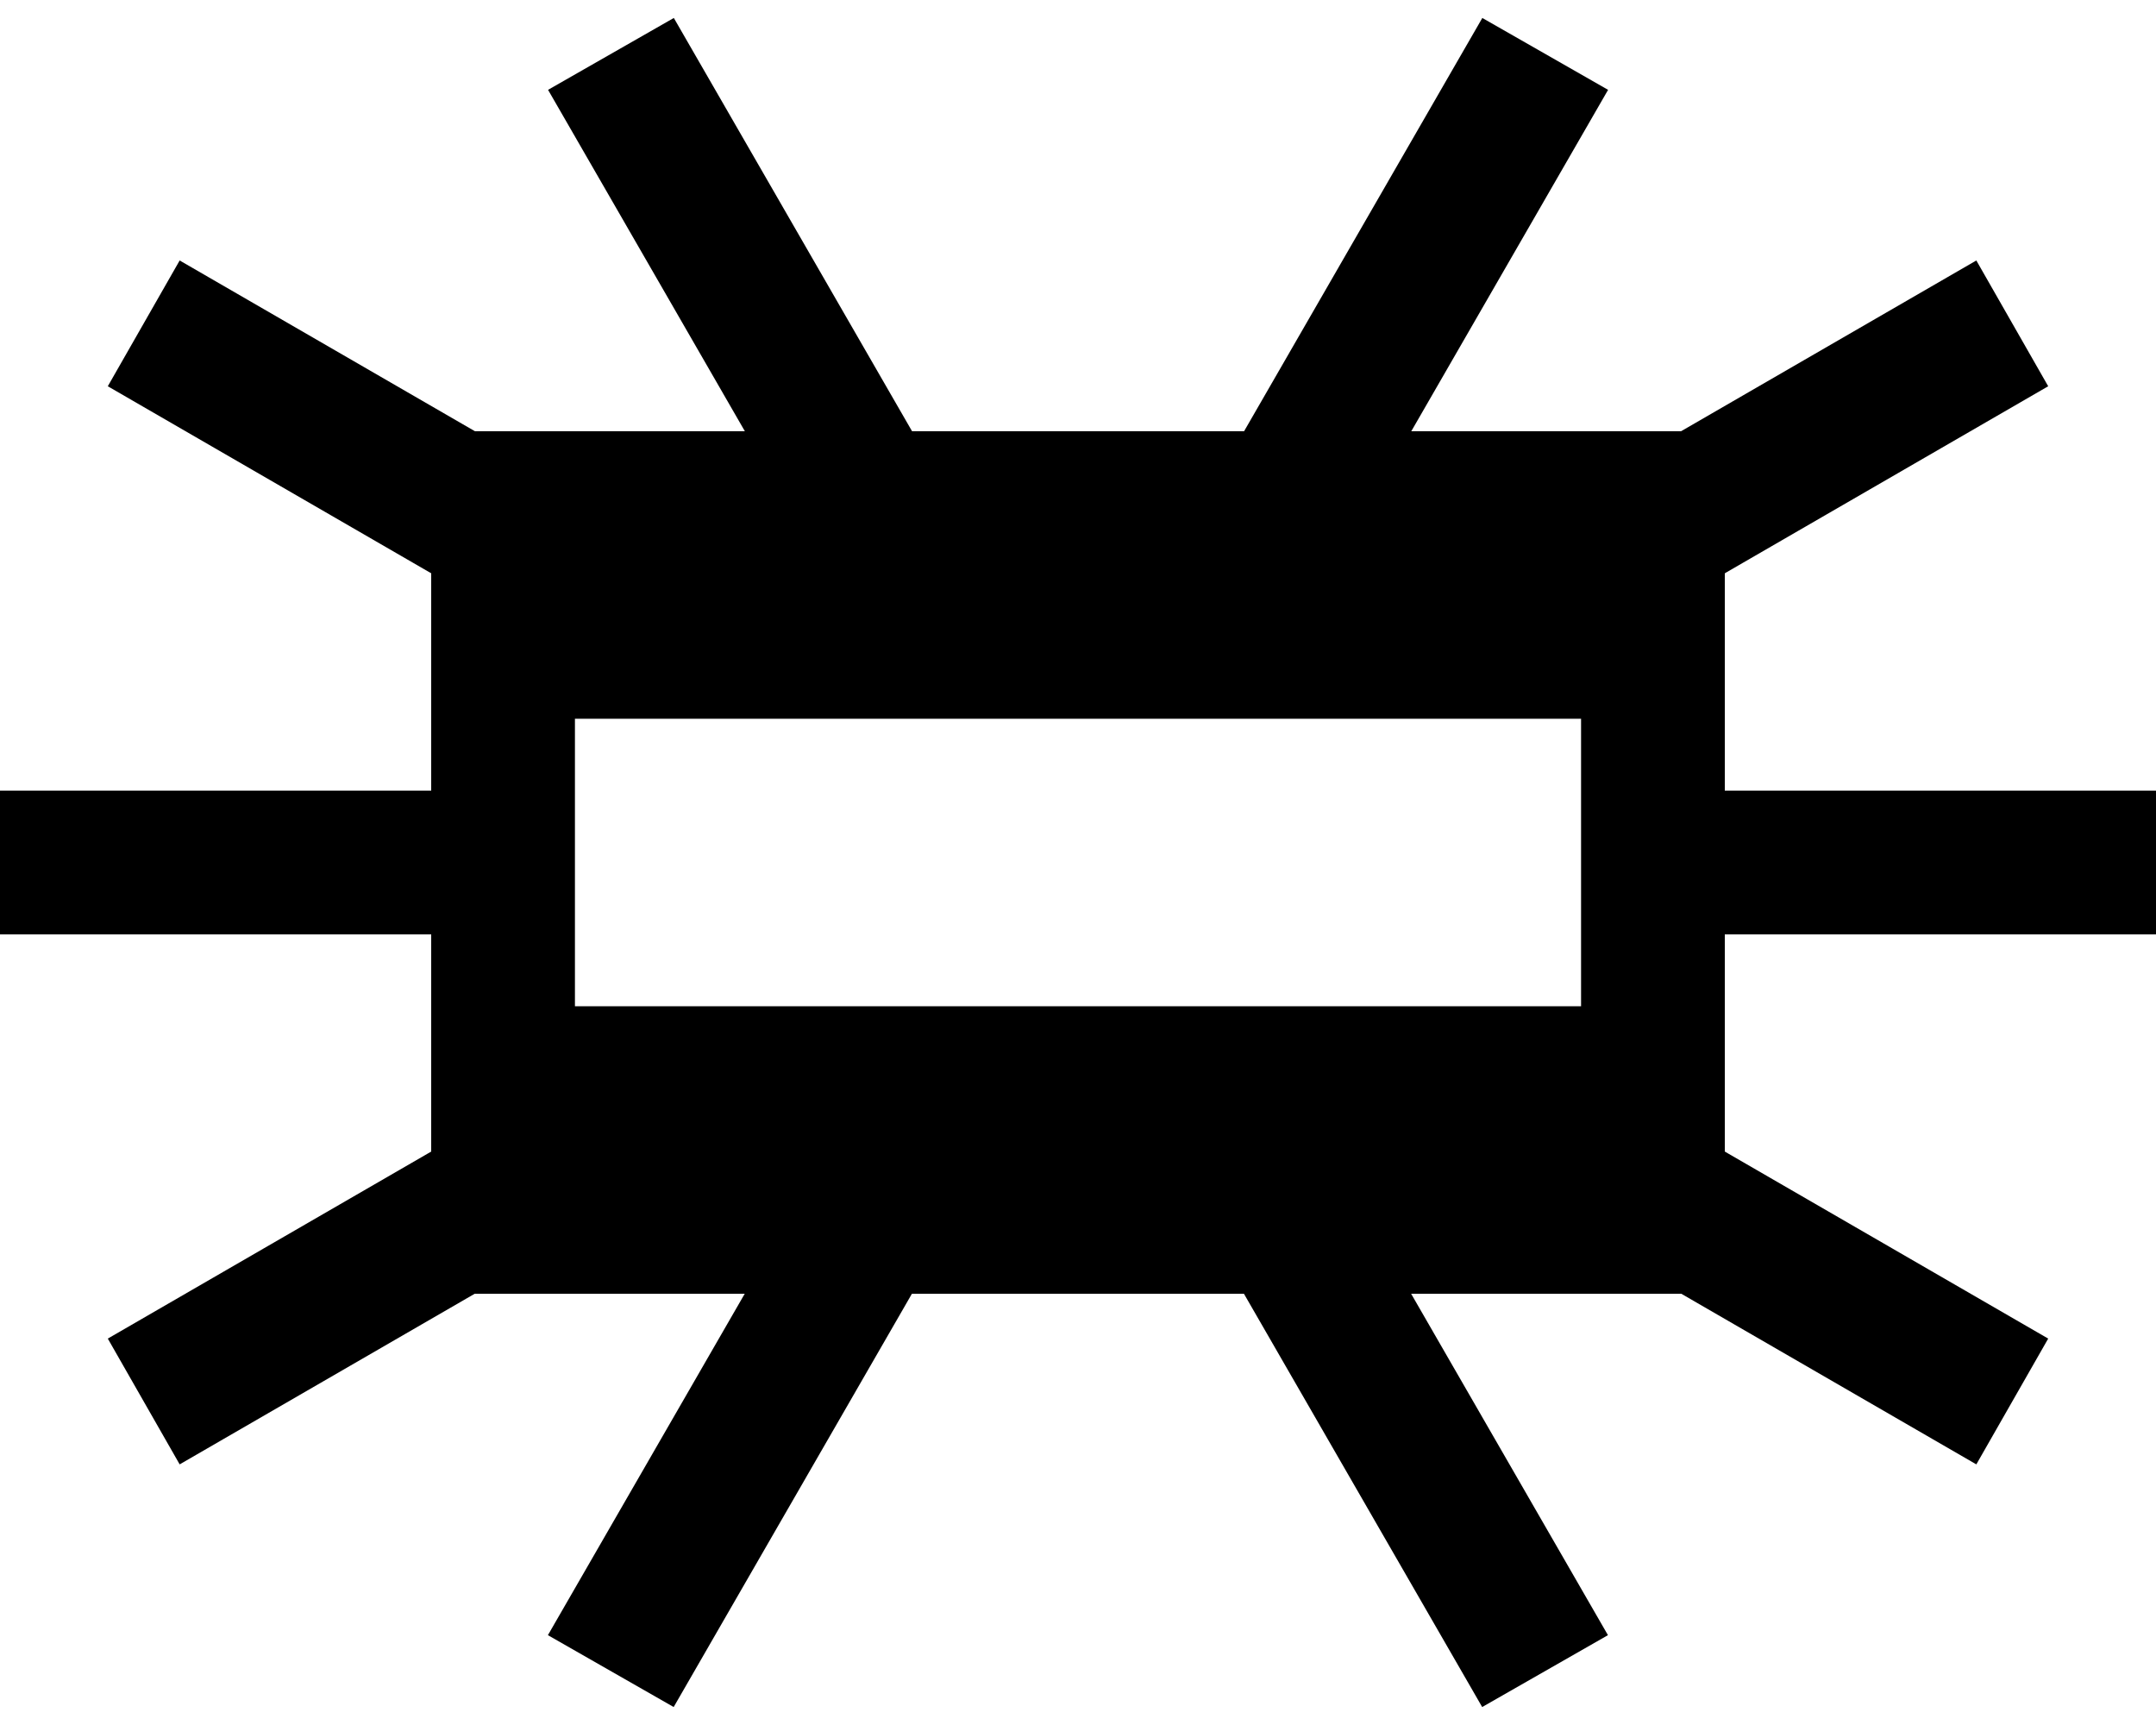 <?xml version="1.0" encoding="UTF-8" standalone="no"?>
<svg
   xmlns:dc="http://purl.org/dc/elements/1.1/"
   xmlns:cc="http://creativecommons.org/ns#"
   xmlns:rdf="http://www.w3.org/1999/02/22-rdf-syntax-ns#"
   xmlns:svg="http://www.w3.org/2000/svg"
   xmlns="http://www.w3.org/2000/svg"
   xmlns:sodipodi="http://sodipodi.sourceforge.net/DTD/sodipodi-0.dtd"
   xmlns:inkscape="http://www.inkscape.org/namespaces/inkscape"
   version="1.0"
   width="15"
   height="12"
   id="svg2"
   inkscape:version="0.47 r22583"
   sodipodi:docname="04-04-006-01-02-01.svg">
  <defs
     id="defs14">
    <inkscape:perspective
       sodipodi:type="inkscape:persp3d"
       inkscape:vp_x="0 : 17.5 : 1"
       inkscape:vp_y="0 : 1000 : 0"
       inkscape:vp_z="36 : 17.5 : 1"
       inkscape:persp3d-origin="18 : 11.666667 : 1"
       id="perspective16" />
  </defs>
  <sodipodi:namedview
     pagecolor="#ffffff"
     bordercolor="#666666"
     borderopacity="1"
     objecttolerance="10"
     gridtolerance="10"
     guidetolerance="10"
     inkscape:pageopacity="0"
     inkscape:pageshadow="2"
     inkscape:window-width="993"
     inkscape:window-height="789"
     id="namedview12"
     showgrid="true"
     inkscape:zoom="15.487127"
     inkscape:cx="7.6688392"
     inkscape:cy="2.0032587"
     inkscape:window-x="209"
     inkscape:window-y="0"
     inkscape:window-maximized="0"
     inkscape:current-layer="svg2"
     showguides="true"
     inkscape:guide-bbox="true">
    <inkscape:grid
       type="xygrid"
       id="grid2822" />
  </sodipodi:namedview>
  <path
     style="fill:#000000;fill-opacity:1;stroke:none"
     d="m 4.688,0.125 -0.875,0.5 2,3.469 0.875,-0.5 -2,-3.469 z m 5.625,0 -2,3.469 0.875,0.5 2,-3.469 -0.875,-0.5 z M 1.25,1.812 l -0.5,0.875 2.594,1.5 0.5,-0.875 -2.594,-1.5 z m 12.5,0 -2.594,1.5 0.5,0.875 2.594,-1.5 -0.5,-0.875 z M 0,5.5 l 0,1 3,0 0,-1 -3,0 z m 12,0 0,1 3,0 0,-1 -3,0 z m -8.656,2.312 -2.594,1.5 0.5,0.875 2.594,-1.5 -0.5,-0.875 z m 8.312,0 -0.5,0.875 2.594,1.5 0.5,-0.875 -2.594,-1.5 z m -5.844,0.094 -2,3.469 0.875,0.5 2,-3.469 -0.875,-0.5 z m 3.375,0 -0.875,0.5 2,3.469 0.875,-0.5 -2,-3.469 z"
     id="path2870" />
  <path
     style="fill:#000000;fill-opacity:1;stroke:none"
     d="M 3,3 3,9 12,9 12,3 3,3 z M 4,5 11,5 11,7 4,7 4,5 z"
     id="path2935" />
</svg>

